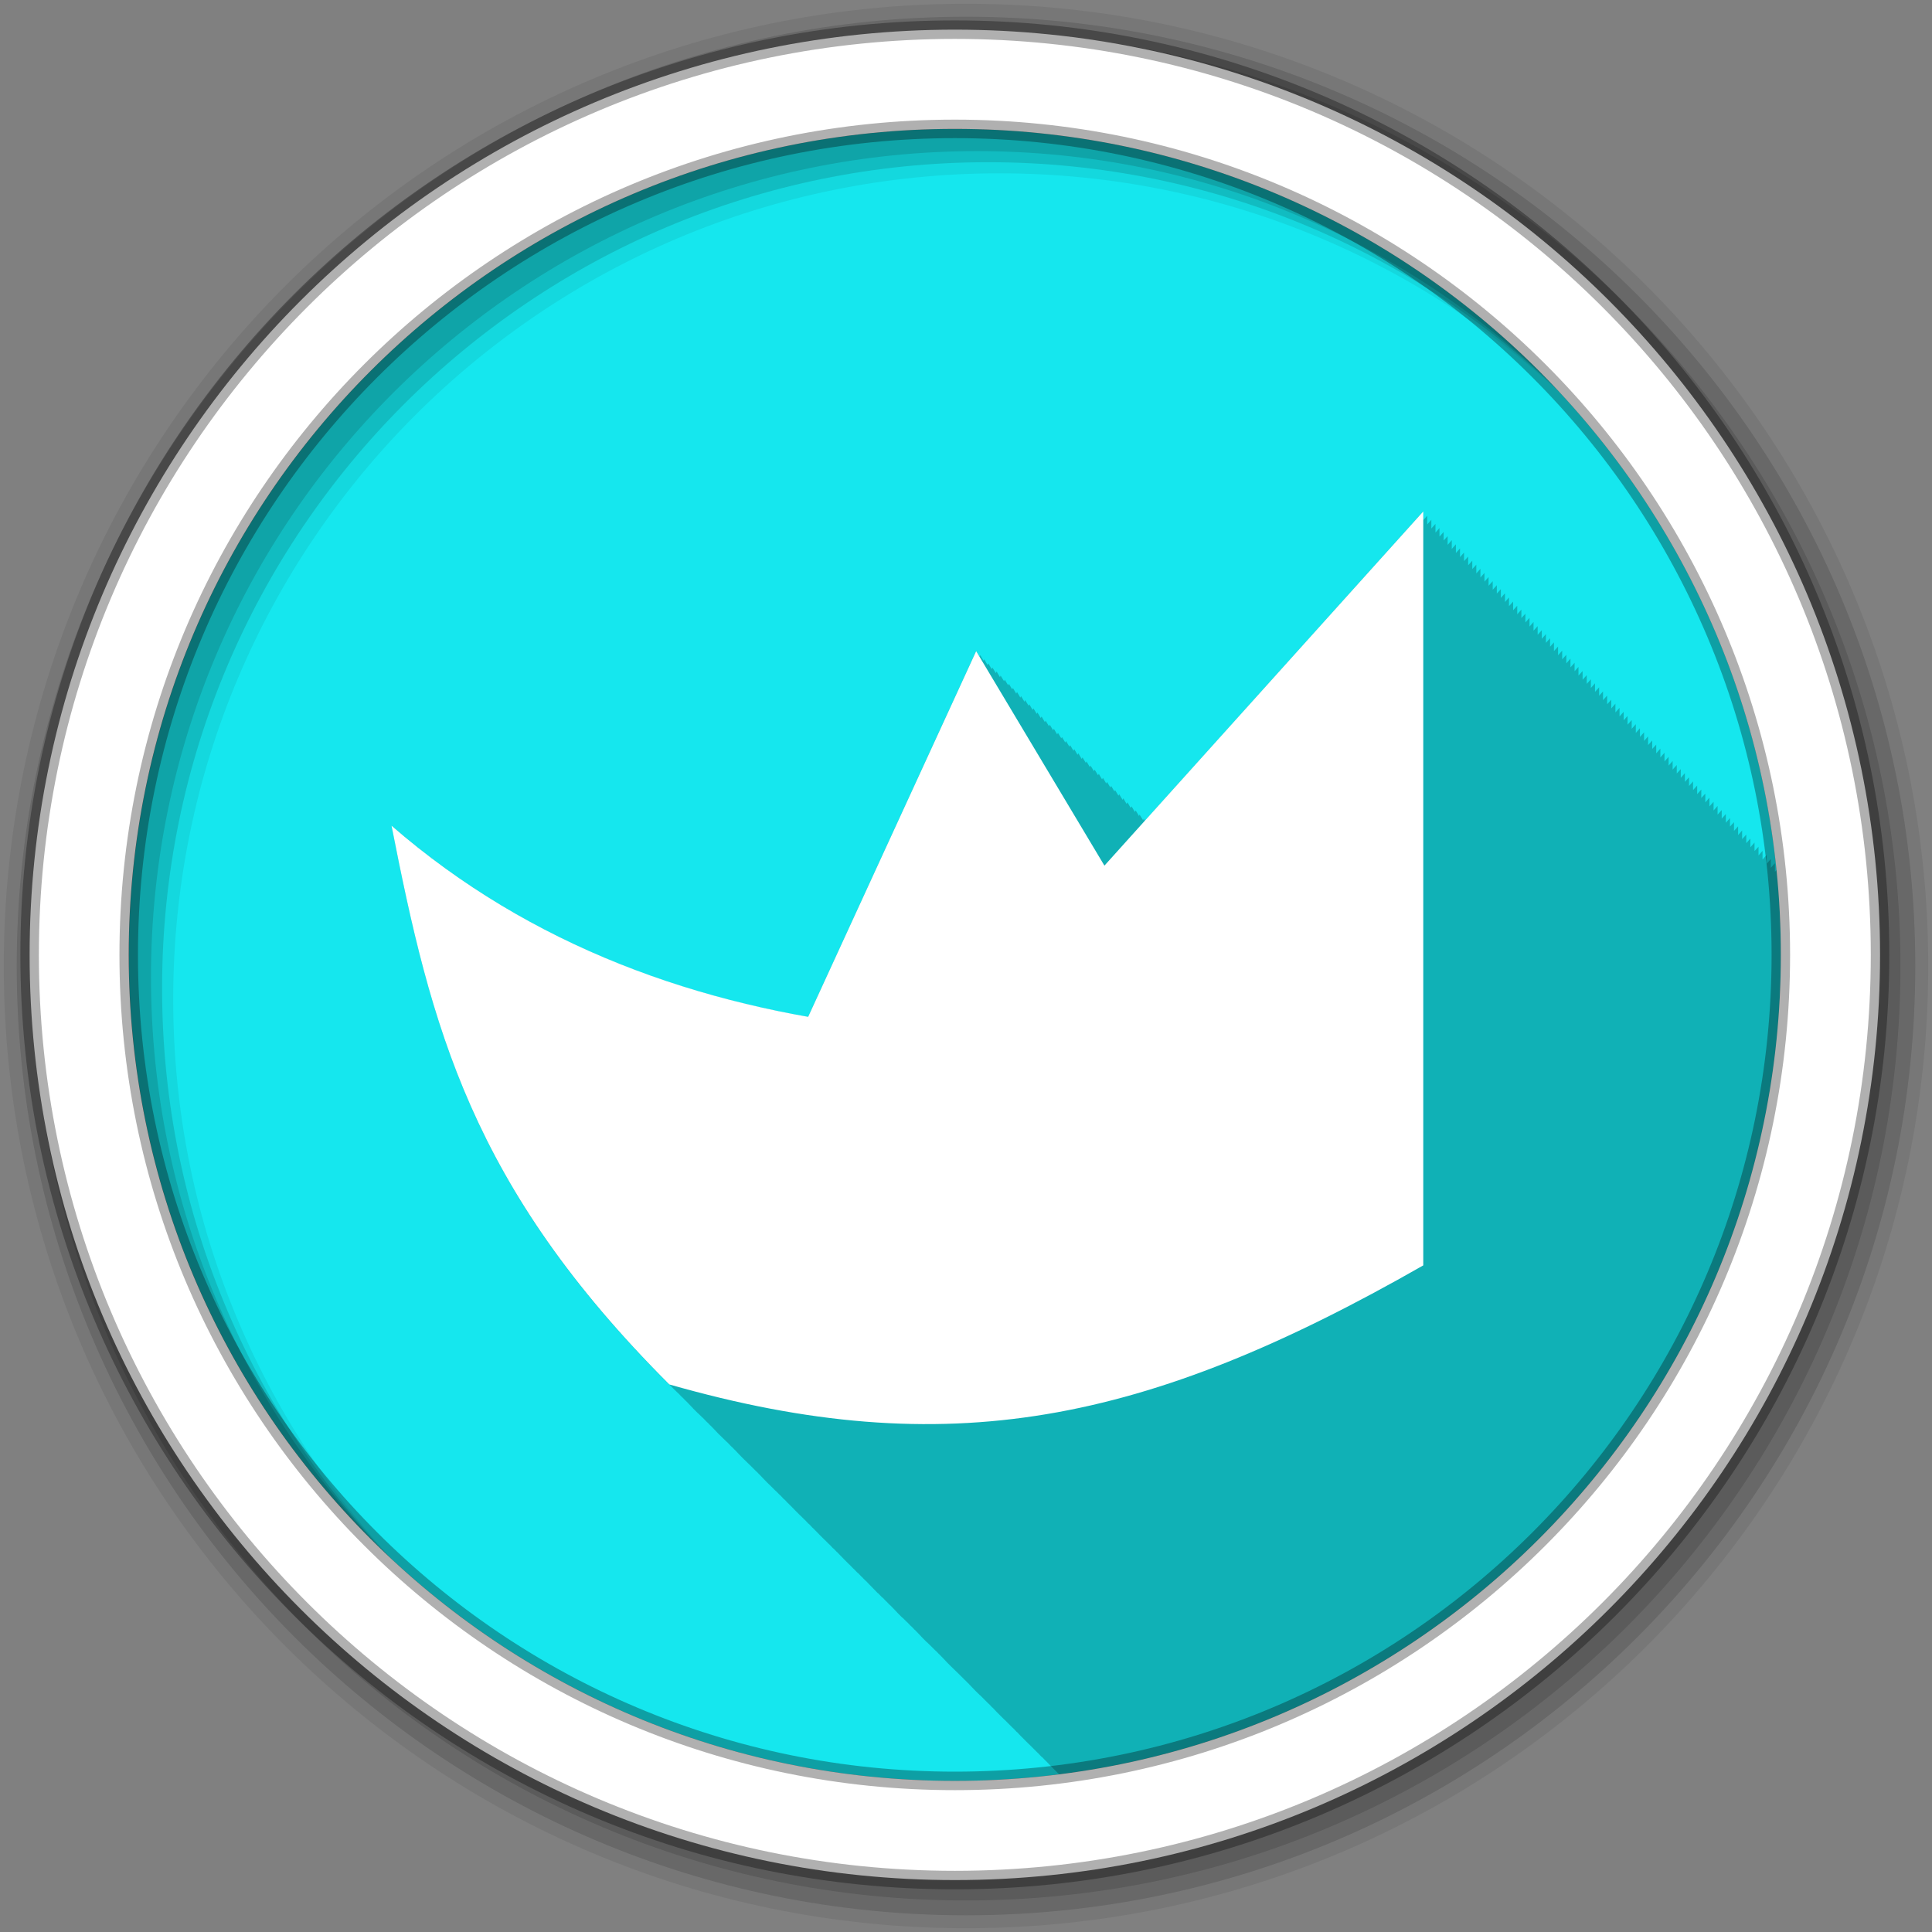 <?xml version="1.0" encoding="UTF-8" standalone="no"?>
<svg xmlns="http://www.w3.org/2000/svg" height="512" viewBox="0 0 512 512" width="512" version="1.1">
 <rect x="0" y="0" width="512" height="512" fill="#808080" stroke="none"/>
 <path id="path4" d="m471.95 253.05c0 120.9-98.01 218.9-218.9 218.9-120.9 0-218.9-98.01-218.9-218.9 0-120.9 98.01-218.9 218.9-218.9 120.9 0 218.9 98.01 218.9 218.9" fill-rule="evenodd" fill="#15E7EE"/>
 <path id="path6" fill-opacity="0.235" d="m377.16 135.53-73.75 81.969-0.313-0.531-0.156 0.406-0.938-1.5-0.156 0.375-0.875-1.469-0.219 0.406-0.875-1.5-0.219 0.438-0.875-1.5-0.219 0.438-0.875-1.5-0.188 0.406-0.906-1.5-0.188 0.406-0.906-1.5-0.156 0.375-0.875-1.469-0.219 0.406-0.875-1.469-0.219 0.406-0.875-1.5-0.219 0.438-0.875-1.5-0.188 0.406-0.906-1.5-0.188 0.406-0.906-1.5-0.188 0.406-0.875-1.5-0.188 0.375-0.875-1.438-0.219 0.406-0.875-1.5-0.219 0.406-0.875-1.5-0.188 0.438-0.906-1.5-0.188 0.406-0.906-1.5-0.188 0.406-0.875-1.469-0.188 0.344-0.875-1.438-0.219 0.406-0.875-1.5-0.188 0.406-0.906-1.5-0.188 0.438-0.906-1.5-0.188 0.406-0.875-1.5-0.219 0.406-0.875-1.469-0.188 0.375-0.875-1.469-0.219 0.406-0.875-1.5-0.188 0.406-0.906-1.5-0.188 0.438-0.906-1.5-0.188 0.406-0.875-1.5-0.219 0.438-0.875-1.5-0.188 0.375-0.875-1.469-0.188 0.406-0.906-1.5-0.188 0.406-0.906-1.5-0.188 0.406-0.875-1.5-0.219 0.438-0.875-1.469-0.219 0.406-0.875-1.5-0.219 0.406-0.875-1.5-0.156 0.375-0.906-1.469-0.188 0.406-0.906-1.5-44.531 96.97c-40.468-7.154-78.38-22.893-110.37-50.688 10.516 53.42 20.982 95.51 73.56 148.09 0.024 0.007 0.07 0.024 0.094 0.031 0.342 0.345 0.654 0.685 1 1.031v0.031c0.024 0.007 0.038 0.024 0.063 0.031 0.342 0.345 0.685 0.654 1.031 1 0.073 0.074 0.177 0.144 0.25 0.219 0.291 0.293 0.55 0.581 0.844 0.875 0.073 0.074 0.177 0.144 0.25 0.219 0.078 0.08 0.14 0.139 0.219 0.219 0.211 0.212 0.412 0.444 0.625 0.656 0.006 0.006 0.026-0.006 0.031 0 0.358 0.361 0.701 0.732 1.063 1.094 0.359 0.362 0.668 0.731 1.031 1.094 0.365 0.368 0.725 0.725 1.094 1.094 0.024 0.007 0.038 0.024 0.063 0.031 0.342 0.345 0.685 0.654 1.031 1 0.073 0.074 0.177 0.144 0.25 0.219 0.291 0.293 0.55 0.581 0.844 0.875 0.073 0.074 0.146 0.144 0.219 0.219 0.078 0.08 0.172 0.139 0.25 0.219 0.211 0.212 0.412 0.444 0.625 0.656 0.006 0.006 0.026-0.006 0.031 0 0.358 0.361 0.701 0.732 1.063 1.094 0.359 0.362 0.668 0.731 1.031 1.094 0.365 0.368 0.725 0.694 1.094 1.063 0.024 0.007 0.038 0.056 0.063 0.063 0.342 0.345 0.685 0.654 1.031 1 0.073 0.074 0.177 0.144 0.25 0.219 0.291 0.293 0.55 0.581 0.844 0.875 0.073 0.074 0.146 0.144 0.219 0.219 0.078 0.08 0.172 0.139 0.25 0.219 0.211 0.212 0.412 0.444 0.625 0.656 0.006 0.006 0.026-0.006 0.031 0 0.358 0.361 0.669 0.732 1.031 1.094 0.359 0.362 0.699 0.731 1.063 1.094 0.365 0.368 0.725 0.694 1.094 1.063 0.024 0.007 0.038 0.056 0.063 0.063 0.342 0.345 0.685 0.654 1.031 1 0.365 0.368 0.725 0.725 1.094 1.094 0.073 0.074 0.146 0.144 0.219 0.219 0.078 0.08 0.172 0.139 0.25 0.219 0.212 0.213 0.412 0.443 0.625 0.656 0.006 0.006 0.026-0.006 0.031 0 0.358 0.361 0.669 0.732 1.031 1.094 0.359 0.362 0.699 0.731 1.063 1.094 0.365 0.368 0.725 0.694 1.094 1.063 0.365 0.368 0.725 0.725 1.094 1.094 0.024 0.007 0.038 0.024 0.063 0.031 0.342 0.345 0.685 0.685 1.031 1.031 0.073 0.074 0.146 0.113 0.219 0.188 0.291 0.293 0.55 0.612 0.844 0.906 0.073 0.074 0.177 0.113 0.25 0.188 0.078 0.08 0.172 0.17 0.25 0.25 0.211 0.212 0.381 0.444 0.594 0.656 0.006 0.006 0.026-0.006 0.031 0 0.358 0.361 0.701 0.701 1.063 1.063 0.359 0.362 0.699 0.731 1.063 1.094 0.365 0.368 0.725 0.725 1.094 1.094 0.024 0.007 0.038 0.024 0.063 0.031 0.342 0.345 0.685 0.685 1.031 1.031 0.073 0.074 0.146 0.113 0.219 0.188 0.291 0.293 0.55 0.612 0.844 0.906 0.073 0.074 0.177 0.113 0.25 0.188 0.078 0.08 0.172 0.17 0.25 0.25 0.211 0.212 0.381 0.444 0.594 0.656 0.006 0.006 0.026-0.006 0.031 0 0.358 0.361 0.701 0.701 1.063 1.063 0.359 0.362 0.699 0.731 1.063 1.094 0.365 0.368 0.725 0.725 1.094 1.094 0.024 0.007 0.038 0.024 0.063 0.031 0.342 0.345 0.685 0.685 1.031 1.031 0.073 0.074 0.146 0.113 0.219 0.188 0.291 0.293 0.55 0.612 0.844 0.906 0.073 0.074 0.177 0.113 0.25 0.188 0.078 0.08 0.172 0.17 0.25 0.25 0.211 0.212 0.381 0.412 0.594 0.625 0.006 0.006 0.026-0.006 0.031 0 0.358 0.361 0.701 0.732 1.063 1.094 0.359 0.362 0.699 0.731 1.063 1.094 0.365 0.368 0.725 0.725 1.094 1.094 0.024 0.007 0.038 0.024 0.063 0.031 0.342 0.345 0.654 0.685 1 1.031v0.031c0.024 0.007 0.07 0.024 0.094 0.031 0.342 0.345 0.654 0.685 1 1.031 0.073 0.074 0.177 0.113 0.25 0.188 0.291 0.293 0.55 0.581 0.844 0.875 0.073 0.074 0.177 0.144 0.25 0.219 0.078 0.08 0.14 0.17 0.219 0.25 0.211 0.212 0.412 0.412 0.625 0.625 0.006 0.006 0.026-0.006 0.031 0 0.358 0.361 0.701 0.732 1.063 1.094 0.359 0.362 0.699 0.731 1.063 1.094 0.365 0.368 0.694 0.725 1.063 1.094 0.024 0.007 0.07 0.024 0.094 0.031 0.342 0.345 0.654 0.685 1 1.031 0.073 0.074 0.177 0.113 0.25 0.188 0.291 0.293 0.55 0.581 0.844 0.875 0.073 0.074 0.177 0.144 0.25 0.219 0.078 0.08 0.14 0.17 0.219 0.25 0.211 0.212 0.412 0.412 0.625 0.625 0.006 0.006 0.026-0.006 0.031 0 0.358 0.361 0.701 0.732 1.063 1.094 0.359 0.362 0.668 0.731 1.031 1.094 0.365 0.368 0.725 0.725 1.094 1.094 0.024 0.007 0.07 0.024 0.094 0.031 0.342 0.345 0.654 0.654 1 1 0.073 0.074 0.177 0.144 0.25 0.219 0.291 0.293 0.55 0.581 0.844 0.875 0.073 0.074 0.177 0.144 0.25 0.219 0.078 0.08 0.14 0.139 0.219 0.219 0.211 0.212 0.412 0.444 0.625 0.656 0.006 0.006 0.026-0.006 0.031 0 0.358 0.361 0.701 0.732 1.063 1.094 0.359 0.362 0.668 0.731 1.031 1.094 0.365 0.368 0.725 0.725 1.094 1.094 0.024 0.007 0.038 0.024 0.063 0.031 0.342 0.345 0.685 0.654 1.031 1 0.365 0.368 0.725 0.725 1.094 1.094 0.073 0.074 0.177 0.144 0.25 0.219 0.078 0.08 0.14 0.139 0.219 0.219 0.212 0.213 0.412 0.443 0.625 0.656 0.006 0.006 0.026-0.006 0.031 0 0.358 0.361 0.701 0.732 1.063 1.094 0.359 0.362 0.668 0.731 1.031 1.094 0.365 0.368 0.725 0.725 1.094 1.094 0.365 0.368 0.725 0.694 1.094 1.063 0.024 0.007 0.038 0.056 0.063 0.063 0.342 0.345 0.685 0.654 1.031 1 0.073 0.074 0.146 0.144 0.219 0.219 0.291 0.293 0.581 0.581 0.875 0.875 0.073 0.074 0.146 0.144 0.219 0.219 0.078 0.08 0.172 0.139 0.25 0.219 0.211 0.212 0.412 0.444 0.625 0.656 0.006 0.006 0.026-0.006 0.031 0 0.358 0.361 0.669 0.732 1.031 1.094 0.359 0.362 0.699 0.731 1.063 1.094 0.365 0.368 0.725 0.694 1.094 1.063 0.024 0.007 0.038 0.024 0.063 0.031 0.342 0.345 0.685 0.685 1.031 1.031 0.073 0.074 0.146 0.144 0.219 0.219 0.291 0.293 0.581 0.581 0.875 0.875 0.073 0.074 0.146 0.113 0.219 0.188 0.078 0.08 0.172 0.17 0.25 0.25 0.211 0.212 0.381 0.444 0.594 0.656 0.006 0.006 0.057-0.006 0.063 0 0.358 0.361 0.669 0.732 1.031 1.094 0.359 0.362 0.699 0.699 1.063 1.063 0.365 0.368 0.725 0.725 1.094 1.094 0.024 0.007 0.038 0.024 0.063 0.031 0.342 0.345 0.685 0.685 1.031 1.031 0.073 0.074 0.146 0.144 0.219 0.219 0.291 0.293 0.581 0.581 0.875 0.875 0.073 0.074 0.146 0.113 0.219 0.188 0.078 0.08 0.172 0.17 0.25 0.25 0.211 0.212 0.381 0.444 0.594 0.656 0.006 0.006 0.057-0.006 0.063 0 0.358 0.361 0.669 0.732 1.031 1.094 0.359 0.362 0.699 0.699 1.063 1.063 0.365 0.368 0.725 0.725 1.094 1.094 0.024 0.007 0.038 0.024 0.063 0.031 0.342 0.345 0.685 0.685 1.031 1.031 0.365 0.368 0.725 0.725 1.094 1.094 0.073 0.074 0.146 0.113 0.219 0.188 0.291 0.293 0.55 0.612 0.844 0.906 0.073 0.074 0.177 0.113 0.25 0.188 0.078 0.08 0.172 0.17 0.25 0.25 0.211 0.212 0.381 0.412 0.594 0.625 0.006 0.006 0.026-0.006 0.031 0 0.358 0.361 0.701 0.732 1.063 1.094 0.359 0.362 0.699 0.731 1.063 1.094 0.365 0.368 0.725 0.725 1.094 1.094 0.024 0.007 0.038 0.024 0.063 0.031 0.121 0.122 0.224 0.255 0.344 0.375 107.85-13.584 191.25-105.62 191.25-217.16 0-7.61-0.398-15.15-1.156-22.563l-0.438 0.5v-2.281l-1.094 1.219v-2.313l-1.094 1.219v-2.313l-1.094 1.219v-2.313l-1.063 1.219v-2.313l-1.063 1.156v-2.25l-1.094 1.25v-2.313l-1.094 1.219v-2.281l-1.094 1.219v-2.313l-1.063 1.219v-2.313l-1.094 1.219v-2.313l-1.063 1.156v-2.25l-1.094 1.25v-2.313l-1.094 1.219v-2.281l-1.094 1.219v-2.313l-1.063 1.219v-2.313l-1.094 1.219v-2.313l-1.094 1.25v-2.313l-1.063 1.156v-2.25l-1.094 1.219v-2.281l-1.094 1.219v-2.313l-1.063 1.219v-2.313l-1.094 1.219v-2.313l-1.094 1.25v-2.313l-1.063 1.156v-2.25l-1.094 1.219v-2.281l-1.063 1.219v-2.313l-1.094 1.219v-2.313l-1.094 1.25v-2.344l-1.094 1.25v-2.313l-1.063 1.156v-2.25l-1.094 1.219v-2.313l-1.063 1.219v-2.281l-1.094 1.219v-2.313l-1.094 1.25v-2.313l-1.094 1.219v-2.313l-1.094 1.219v-2.313l-1.031 1.156v-2.25l-1.094 1.219v-2.281l-1.094 1.219v-2.313l-1.094 1.25v-2.313l-1.094 1.219v-2.313l-1.094 1.219v-2.313l-1.031 1.156v-2.25l-1.094 1.219v-2.281l-1.094 1.25v-2.313l-1.094 1.219v-2.313l-1.094 1.219v-2.313l-1.094 1.219v-2.313l-1.031 1.156v-2.25l-1.094 1.219v-2.313l-1.094 1.25v-2.281l-1.094 1.219v-2.313l-1.094 1.219v-2.313l-1.094 1.219v-2.313l-1.031 1.156v-2.25l-1.094 1.219v-2.313l-1.094 1.25v-2.281l-1.094 1.219v-2.313l-1.094 1.219v-2.313l-1.063 1.219v-2.313l-1.094 1.219v-2.313l-1.063 1.156v-2.25l-1.094 1.25v-2.281l-1.094 1.219v-2.313l-1.094 1.219v-2.313l-1.063 1.219v-2.313l-1.094 1.219v-2.313l-1.063 1.156v-2.219l-1.094 1.219v-2.281l-1.094 1.219v-2.313l-1.094 1.219v-2.313l-1.063 1.219v-2.313l-1.094 1.219v-2.313l-1.063 1.156v-2.219l-1.094 1.219v-2.313l-1.094 1.219v-2.281l-1.063 1.219v-2.313l-1.094 1.219v-2.313l-1.094 1.25v-2.344l-1.094 1.25v-2.313l-1.063 1.156v-2.25l-1.094 1.219v-2.281l-1.063 1.219v-2.313l-1.094 1.219v-2.313l-1.094 1.25v-2.313l-1.094 1.219v-2.313"/>
 <g id="g8" fill-rule="evenodd">
  <path id="path10" fill-opacity="0.067" d="m256 1c-140.83 0-255 114.17-255 255s114.17 255 255 255 255-114.17 255-255-114.17-255-255-255m8.827 44.931c120.9 0 218.9 98 218.9 218.9s-98 218.9-218.9 218.9-218.93-98-218.93-218.9 98.03-218.9 218.93-218.9"/>
  <g id="g12" fill-opacity="0.129">
   <path id="path14" d="m256 4.433c-138.94 0-251.57 112.63-251.57 251.57s112.63 251.57 251.57 251.57 251.57-112.63 251.57-251.57-112.63-251.57-251.57-251.57m5.885 38.556c120.9 0 218.9 98 218.9 218.9s-98 218.9-218.9 218.9-218.93-98-218.93-218.9 98.03-218.9 218.93-218.9"/>
   <path id="path16" d="m256 8.356c-136.77 0-247.64 110.87-247.64 247.64s110.87 247.64 247.64 247.64 247.64-110.87 247.64-247.64-110.87-247.64-247.64-247.64m2.942 31.691c120.9 0 218.9 98 218.9 218.9s-98 218.9-218.9 218.9-218.93-98-218.93-218.9 98.03-218.9 218.93-218.9"/>
  </g>
  <path id="path18" d="m253.04 7.859c-135.42 0-245.19 109.78-245.19 245.19 0 135.42 109.78 245.19 245.19 245.19 135.42 0 245.19-109.78 245.19-245.19 0-135.42-109.78-245.19-245.19-245.19zm0 26.297c120.9 0 218.9 98 218.9 218.9s-98 218.9-218.9 218.9-218.93-98-218.93-218.9 98.03-218.9 218.93-218.9z" stroke-opacity="0.31" stroke="#000" stroke-width="4.904" fill="#fff"/>
 </g>
 <path id="path66" fill="#fff" d="m377.18 135.53v199.81c-73.61 42.07-126.2 52.581-199.81 31.549-52.581-52.581-63.1-94.65-73.61-148.07 73.61 63.939 178.78 63.939 273.42 42.906l-178.78 42.07 60.29-131.24 65.902 110.21-42.07-42.07z"/>
</svg>
